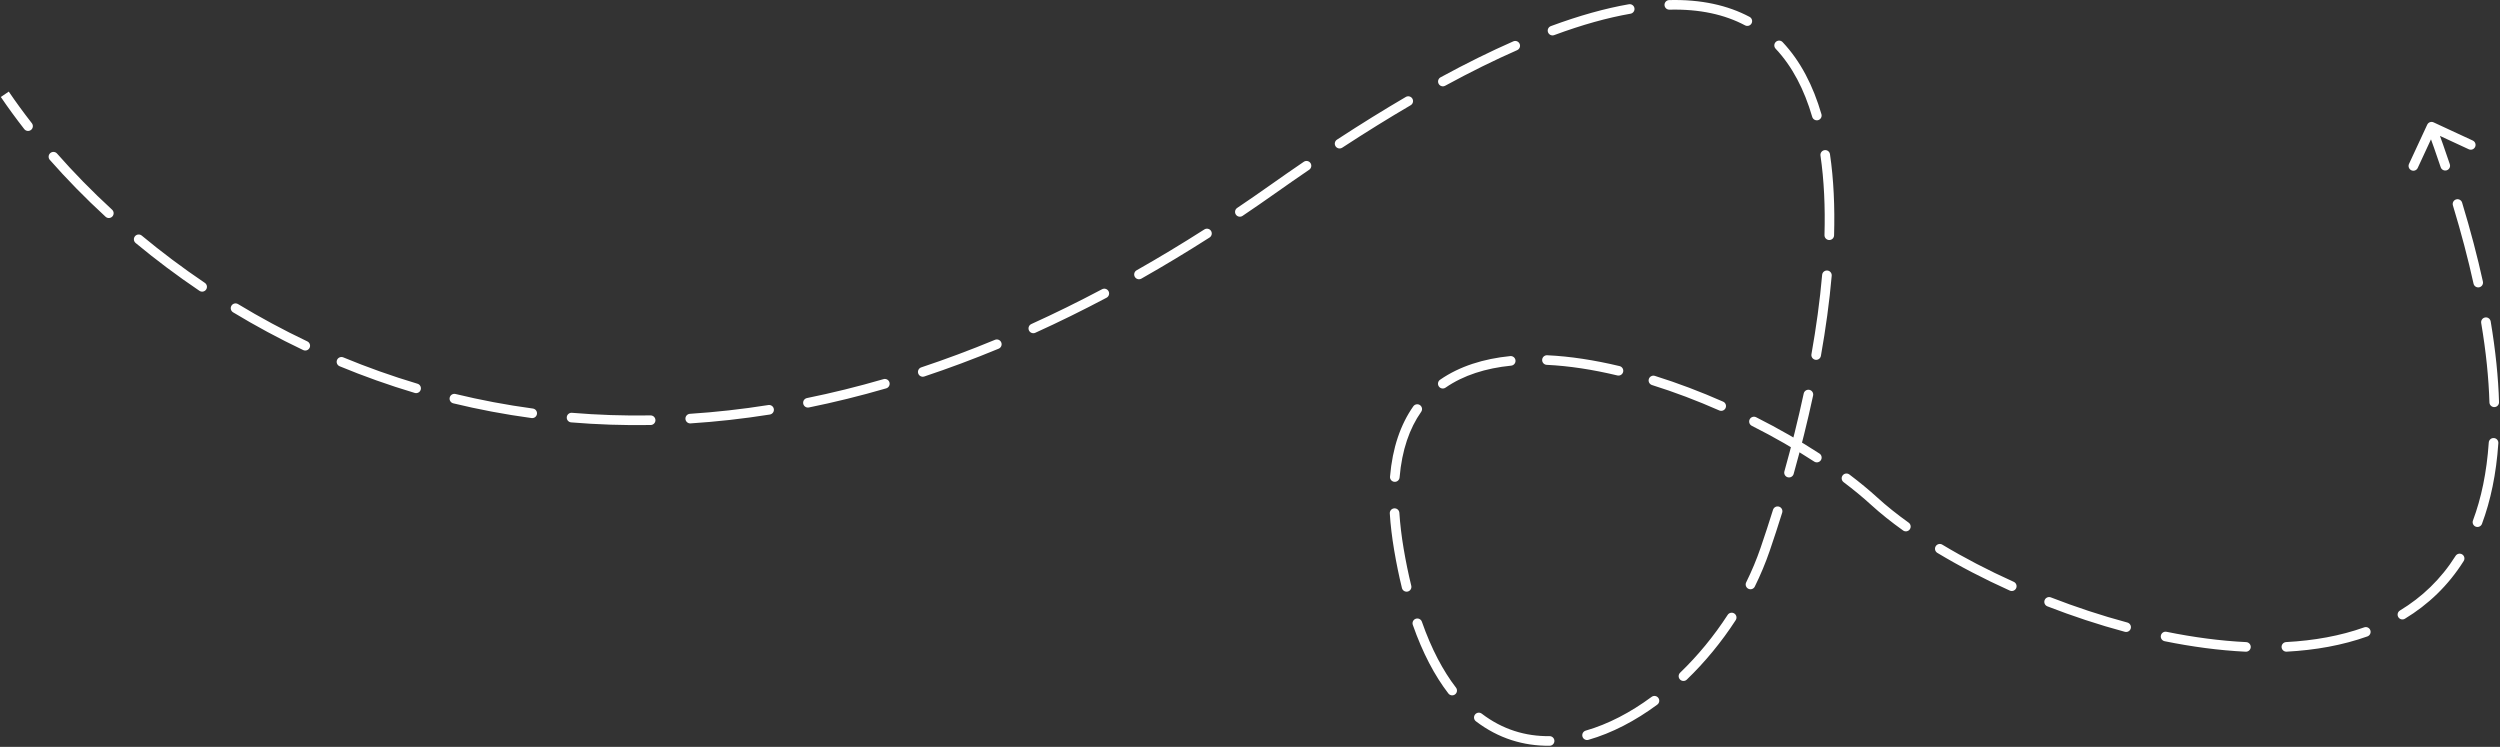 <svg width="1041" height="311" viewBox="0 0 1041 311" fill="none" xmlns="http://www.w3.org/2000/svg">
<rect x="0" y="0" width="1041" height="311" fill="#333333" stroke="none"/>
<path d="M735 228.765L733.108 228.117L735 228.765ZM582.5 228.765L584.472 228.432L582.5 228.765ZM780.5 208.765L779.152 210.243L780.5 208.765ZM1013.34 50.951C1012.34 50.486 1011.15 50.922 1010.69 51.924L1003.11 68.253C1002.65 69.255 1003.08 70.444 1004.09 70.909C1005.09 71.374 1006.28 70.938 1006.74 69.936L1013.47 55.421L1027.99 62.153C1028.99 62.617 1030.18 62.182 1030.64 61.18C1031.11 60.178 1030.67 58.989 1029.67 58.524L1013.34 50.951ZM10.106 53.76C10.786 54.63 12.043 54.785 12.914 54.105C13.784 53.426 13.939 52.169 13.259 51.298L10.106 53.76ZM23.75 63.936C23.02 63.107 21.756 63.027 20.927 63.757C20.098 64.486 20.017 65.75 20.747 66.579L23.75 63.936ZM43.967 90.26C44.781 91.007 46.046 90.954 46.793 90.14C47.54 89.327 47.487 88.062 46.673 87.314L43.967 90.26ZM59.029 98.104C58.179 97.398 56.918 97.516 56.212 98.365C55.507 99.215 55.624 100.476 56.474 101.182L59.029 98.104ZM83.055 121.101C83.971 121.719 85.214 121.478 85.832 120.562C86.45 119.646 86.208 118.403 85.293 117.785L83.055 121.101ZM99.119 126.623C98.173 126.051 96.944 126.354 96.372 127.299C95.801 128.244 96.103 129.474 97.049 130.046L99.119 126.623ZM126.254 145.769C127.252 146.243 128.445 145.819 128.919 144.821C129.393 143.823 128.969 142.63 127.971 142.156L126.254 145.769ZM142.952 148.813C141.931 148.39 140.761 148.875 140.338 149.895C139.916 150.916 140.4 152.086 141.421 152.508L142.952 148.813ZM172.699 163.616C173.758 163.931 174.872 163.329 175.187 162.27C175.503 161.212 174.9 160.098 173.841 159.783L172.699 163.616ZM189.675 164.057C188.601 163.797 187.52 164.456 187.26 165.53C187 166.603 187.659 167.684 188.733 167.944L189.675 164.057ZM221.346 174.08C222.44 174.228 223.448 173.46 223.596 172.366C223.743 171.271 222.976 170.264 221.881 170.116L221.346 174.08ZM238.16 171.893C237.059 171.801 236.093 172.619 236.001 173.72C235.909 174.821 236.727 175.787 237.827 175.879L238.16 171.893ZM270.96 176.977C272.064 176.959 272.945 176.049 272.927 174.945C272.908 173.84 271.998 172.96 270.894 172.978L270.96 176.977ZM287.281 172.312C286.178 172.383 285.343 173.334 285.414 174.437C285.485 175.539 286.437 176.375 287.539 176.303L287.281 172.312ZM320.568 172.61C321.659 172.437 322.403 171.413 322.23 170.322C322.058 169.231 321.033 168.487 319.942 168.659L320.568 172.61ZM336.027 165.75C334.945 165.97 334.246 167.026 334.466 168.108C334.686 169.19 335.742 169.89 336.824 169.669L336.027 165.75ZM369.01 161.714C370.071 161.406 370.681 160.296 370.373 159.236C370.064 158.175 368.955 157.565 367.894 157.873L369.01 161.714ZM383.609 152.973C382.561 153.322 381.994 154.455 382.343 155.503C382.692 156.551 383.824 157.118 384.872 156.769L383.609 152.973ZM415.844 145.194C416.864 144.772 417.349 143.602 416.926 142.581C416.503 141.561 415.333 141.076 414.313 141.499L415.844 145.194ZM429.446 134.93C428.441 135.386 427.995 136.572 428.452 137.578C428.908 138.583 430.094 139.029 431.099 138.572L429.446 134.93ZM460.773 123.972C461.749 123.455 462.12 122.245 461.603 121.269C461.086 120.293 459.875 119.921 458.899 120.438L460.773 123.972ZM473.288 112.546C472.327 113.091 471.99 114.311 472.535 115.272C473.08 116.233 474.3 116.57 475.261 116.026L473.288 112.546ZM503.659 98.906C504.59 98.312 504.863 97.075 504.268 96.144C503.674 95.213 502.437 94.941 501.506 95.535L503.659 98.906ZM515.159 86.58C514.243 87.197 514 88.44 514.617 89.356C515.234 90.273 516.476 90.516 517.393 89.899L515.159 86.58ZM545.154 70.674C546.066 70.052 546.302 68.808 545.68 67.895C545.058 66.983 543.814 66.747 542.901 67.369L545.154 70.674ZM556.716 58.148C555.791 58.752 555.531 59.992 556.135 60.916C556.739 61.841 557.979 62.101 558.904 61.497L556.716 58.148ZM587.403 43.82C588.357 43.263 588.677 42.038 588.12 41.084C587.562 40.131 586.337 39.81 585.383 40.368L587.403 43.82ZM599.855 32.192C598.884 32.72 598.526 33.934 599.054 34.904C599.582 35.875 600.796 36.233 601.767 35.705L599.855 32.192ZM631.747 20.883C632.758 20.439 633.218 19.259 632.774 18.247C632.329 17.236 631.149 16.776 630.138 17.221L631.747 20.883ZM645.773 10.872C644.738 11.255 644.209 12.406 644.593 13.442C644.977 14.478 646.128 15.006 647.164 14.622L645.773 10.872ZM678.956 5.707C680.044 5.517 680.773 4.481 680.583 3.393C680.393 2.305 679.357 1.577 678.269 1.767L678.956 5.707ZM695.05 0.029C693.946 0.056 693.073 0.974 693.101 2.078C693.128 3.182 694.045 4.055 695.149 4.028L695.05 0.029ZM726.651 10.561C727.627 11.079 728.838 10.707 729.355 9.731C729.873 8.756 729.502 7.545 728.526 7.027L726.651 10.561ZM742.278 17.536C741.52 16.732 740.255 16.694 739.451 17.452C738.647 18.209 738.609 19.475 739.367 20.279L742.278 17.536ZM754.606 48.664C754.914 49.724 756.024 50.334 757.085 50.025C758.145 49.717 758.755 48.607 758.446 47.546L754.606 48.664ZM762.004 64.207C761.844 63.114 760.828 62.358 759.735 62.518C758.642 62.678 757.886 63.694 758.046 64.787L762.004 64.207ZM759.714 97.894C759.682 98.998 760.552 99.918 761.656 99.95C762.76 99.981 763.681 99.111 763.712 98.007L759.714 97.894ZM762.724 114.807C762.82 113.707 762.006 112.737 760.905 112.641C759.805 112.545 758.835 113.359 758.739 114.46L762.724 114.807ZM754.286 147.491C754.092 148.579 754.817 149.617 755.904 149.811C756.992 150.004 758.03 149.279 758.224 148.192L754.286 147.491ZM754.976 164.705C755.208 163.625 754.521 162.562 753.441 162.33C752.361 162.098 751.298 162.785 751.066 163.865L754.976 164.705ZM743.023 196.27C742.725 197.334 743.345 198.438 744.409 198.736C745.472 199.034 746.576 198.414 746.874 197.35L743.023 196.27ZM742.105 213.469C742.434 212.414 741.845 211.293 740.79 210.964C739.736 210.636 738.614 211.225 738.286 212.279L742.105 213.469ZM727.109 242.485C726.62 243.476 727.027 244.675 728.018 245.163C729.009 245.652 730.208 245.245 730.696 244.254L727.109 242.485ZM722.754 258.219C723.354 257.292 723.09 256.054 722.163 255.453C721.236 254.853 719.997 255.118 719.397 256.045L722.754 258.219ZM699.604 280.114C698.809 280.88 698.785 282.146 699.551 282.942C700.317 283.738 701.583 283.762 702.379 282.995L699.604 280.114ZM690.105 293.398C690.993 292.741 691.181 291.489 690.525 290.601C689.868 289.713 688.616 289.525 687.727 290.181L690.105 293.398ZM660.305 304.225C659.243 304.53 658.629 305.637 658.933 306.699C659.238 307.761 660.345 308.375 661.407 308.07L660.305 304.225ZM645.281 310.531C646.385 310.519 647.27 309.613 647.257 308.508C647.245 307.404 646.339 306.519 645.234 306.532L645.281 310.531ZM616.995 297.167C616.117 296.497 614.862 296.665 614.192 297.543C613.521 298.421 613.69 299.676 614.568 300.346L616.995 297.167ZM603.102 288.765C603.776 289.641 605.031 289.805 605.907 289.131C606.782 288.458 606.946 287.202 606.273 286.327L603.102 288.765ZM592.067 258.875C591.702 257.833 590.561 257.284 589.518 257.649C588.476 258.015 587.927 259.156 588.292 260.198L592.067 258.875ZM583.768 244.854C584.031 245.927 585.115 246.583 586.187 246.319C587.26 246.055 587.916 244.972 587.652 243.899L583.768 244.854ZM582.7 213.543C582.63 212.441 581.68 211.604 580.578 211.674C579.476 211.744 578.638 212.694 578.708 213.796L582.7 213.543ZM578.802 198.472C578.709 199.572 579.525 200.54 580.626 200.634C581.726 200.727 582.694 199.911 582.788 198.81L578.802 198.472ZM591.777 171.485C592.412 170.581 592.194 169.334 591.29 168.699C590.386 168.064 589.139 168.282 588.504 169.186L591.777 171.485ZM599.636 158.133C598.729 158.763 598.503 160.009 599.133 160.917C599.763 161.824 601.009 162.05 601.916 161.42L599.636 158.133ZM629.264 152.254C630.363 152.144 631.164 151.163 631.054 150.064C630.944 148.965 629.964 148.163 628.865 148.274L629.264 152.254ZM644.242 147.926C643.138 147.875 642.202 148.728 642.151 149.831C642.1 150.935 642.953 151.871 644.056 151.922L644.242 147.926ZM673.466 156.337C674.54 156.595 675.62 155.933 675.877 154.858C676.135 153.784 675.473 152.705 674.399 152.447L673.466 156.337ZM689.082 156.514C688.028 156.185 686.906 156.772 686.576 157.826C686.247 158.88 686.834 160.002 687.888 160.332L689.082 156.514ZM715.904 170.909C716.914 171.354 718.095 170.896 718.541 169.886C718.986 168.875 718.528 167.694 717.518 167.249L715.904 170.909ZM731.25 173.734C730.264 173.237 729.061 173.633 728.564 174.619C728.067 175.606 728.463 176.808 729.449 177.306L731.25 173.734ZM755.443 192.207C756.368 192.81 757.608 192.548 758.211 191.623C758.814 190.698 758.552 189.459 757.627 188.856L755.443 192.207ZM770.08 197.572C769.198 196.906 767.944 197.082 767.278 197.963C766.613 198.845 766.788 200.099 767.67 200.765L770.08 197.572ZM792.44 220.886C793.338 221.529 794.587 221.322 795.23 220.424C795.873 219.525 795.666 218.276 794.768 217.633L792.44 220.886ZM808.764 226.789C807.817 226.22 806.588 226.525 806.019 227.472C805.449 228.418 805.755 229.647 806.702 230.217L808.764 226.789ZM836.885 245.924C837.892 246.377 839.076 245.929 839.529 244.922C839.983 243.914 839.534 242.73 838.527 242.277L836.885 245.924ZM853.976 248.752C852.946 248.352 851.787 248.862 851.387 249.891C850.987 250.921 851.497 252.08 852.526 252.48L853.976 248.752ZM884.802 263.086C885.868 263.372 886.965 262.739 887.252 261.673C887.538 260.606 886.905 259.509 885.839 259.222L884.802 263.086ZM902.144 263.078C901.062 262.858 900.006 263.556 899.786 264.639C899.565 265.721 900.264 266.777 901.346 266.998L902.144 263.078ZM935.117 271.37C936.221 271.423 937.158 270.571 937.211 269.468C937.264 268.365 936.413 267.427 935.309 267.374L935.117 271.37ZM951.942 267.361C950.839 267.42 949.993 268.362 950.052 269.465C950.11 270.568 951.052 271.414 952.155 271.356L951.942 267.361ZM985.799 264.999C986.839 264.628 987.381 263.484 987.01 262.443C986.638 261.403 985.494 260.861 984.454 261.232L985.799 264.999ZM999.327 254.222C998.382 254.794 998.08 256.024 998.652 256.969C999.224 257.914 1000.45 258.216 1001.4 257.644L999.327 254.222ZM1025.88 233.611C1026.47 232.676 1026.19 231.441 1025.26 230.853C1024.32 230.264 1023.09 230.545 1022.5 231.479L1025.88 233.611ZM1029.74 216.736C1029.35 217.771 1029.88 218.923 1030.91 219.31C1031.95 219.697 1033.1 219.171 1033.49 218.137L1029.74 216.736ZM1040.31 184.528C1040.39 183.426 1039.56 182.473 1038.45 182.398C1037.35 182.323 1036.4 183.156 1036.32 184.258L1040.31 184.528ZM1036.6 167.573C1036.64 168.677 1037.56 169.545 1038.66 169.512C1039.77 169.479 1040.63 168.557 1040.6 167.453L1036.6 167.573ZM1037.12 133.831C1036.93 132.742 1035.9 132.007 1034.81 132.191C1033.72 132.374 1032.99 133.406 1033.17 134.495L1037.12 133.831ZM1029.98 118.106C1030.21 119.185 1031.28 119.867 1032.36 119.629C1033.44 119.391 1034.12 118.324 1033.88 117.246L1029.98 118.106ZM1025.22 84.368C1024.9 83.311 1023.78 82.713 1022.73 83.034C1021.67 83.354 1021.07 84.47 1021.39 85.527L1025.22 84.368ZM1016.31 69.644C1016.66 70.691 1017.8 71.254 1018.85 70.902C1019.89 70.55 1020.46 69.416 1020.1 68.369L1016.31 69.644ZM0.346 40.389C3.316 44.763 6.572 49.232 10.106 53.76L13.259 51.298C9.777 46.838 6.574 42.44 3.654 38.142L0.346 40.389ZM20.747 66.579C27.69 74.467 35.439 82.424 43.967 90.26L46.673 87.314C38.249 79.574 30.599 71.718 23.75 63.936L20.747 66.579ZM56.474 101.182C64.73 108.034 73.597 114.719 83.055 121.101L85.293 117.785C75.947 111.48 67.186 104.874 59.029 98.104L56.474 101.182ZM97.049 130.046C106.293 135.636 116.033 140.913 126.254 145.769L127.971 142.156C117.875 137.359 108.252 132.146 99.119 126.623L97.049 130.046ZM141.421 152.508C151.436 156.656 161.866 160.388 172.699 163.616L173.841 159.783C163.143 156.595 152.843 152.909 142.952 148.813L141.421 152.508ZM188.733 167.944C199.259 170.495 210.133 172.564 221.346 174.08L221.881 170.116C210.808 168.619 200.069 166.576 189.675 164.057L188.733 167.944ZM237.827 175.879C248.586 176.777 259.633 177.163 270.96 176.977L270.894 172.978C259.701 173.161 248.787 172.78 238.16 171.893L237.827 175.879ZM287.539 176.303C298.314 175.606 309.326 174.39 320.568 172.61L319.942 168.659C308.821 170.421 297.931 171.622 287.281 172.312L287.539 176.303ZM336.824 169.669C347.363 167.527 358.094 164.887 369.01 161.714L367.894 157.873C357.081 161.016 346.457 163.629 336.027 165.75L336.824 169.669ZM384.872 156.769C395.044 153.383 405.369 149.534 415.844 145.194L414.313 141.499C403.924 145.803 393.688 149.618 383.609 152.973L384.872 156.769ZM431.099 138.572C440.867 134.139 450.759 129.28 460.773 123.972L458.899 120.438C448.956 125.708 439.137 130.532 429.446 134.93L431.099 138.572ZM475.261 116.026C484.625 110.717 494.092 105.016 503.659 98.906L501.506 95.535C491.997 101.608 482.59 107.273 473.288 112.546L475.261 116.026ZM517.393 89.899C521.958 86.826 526.546 83.659 531.155 80.398L528.845 77.133C524.26 80.376 519.698 83.525 515.159 86.58L517.393 89.899ZM531.155 80.398C535.912 77.033 540.577 73.792 545.154 70.674L542.901 67.369C538.305 70.5 533.62 73.754 528.845 77.133L531.155 80.398ZM558.904 61.497C568.849 55.002 578.343 49.12 587.403 43.82L585.383 40.368C576.262 45.703 566.711 51.62 556.716 58.148L558.904 61.497ZM601.767 35.705C612.403 29.917 622.386 24.996 631.747 20.883L630.138 17.221C620.661 21.385 610.577 26.357 599.855 32.192L601.767 35.705ZM647.164 14.622C658.844 10.292 669.414 7.372 678.956 5.707L678.269 1.767C668.444 3.481 657.637 6.473 645.773 10.872L647.164 14.622ZM695.149 4.028C707.832 3.713 718.216 6.086 726.651 10.561L728.526 7.027C719.381 2.176 708.293 -0.299 695.05 0.029L695.149 4.028ZM739.367 20.279C746.31 27.647 751.295 37.288 754.606 48.664L758.446 47.546C755.009 35.734 749.764 25.479 742.278 17.536L739.367 20.279ZM758.046 64.787C759.548 75.034 760.046 86.177 759.714 97.894L763.712 98.007C764.05 86.113 763.546 74.732 762.004 64.207L758.046 64.787ZM758.739 114.46C757.799 125.234 756.272 136.322 754.286 147.491L758.224 148.192C760.228 136.923 761.772 125.717 762.724 114.807L758.739 114.46ZM751.066 163.865C748.722 174.774 746.002 185.647 743.023 196.27L746.874 197.35C749.873 186.655 752.614 175.701 754.976 164.705L751.066 163.865ZM738.286 212.279C736.608 217.668 734.876 222.958 733.108 228.117L736.892 229.414C738.672 224.219 740.416 218.894 742.105 213.469L738.286 212.279ZM733.108 228.117C731.442 232.978 729.427 237.786 727.109 242.485L730.696 244.254C733.086 239.41 735.167 234.445 736.892 229.414L733.108 228.117ZM719.397 256.045C713.68 264.87 706.956 273.035 699.604 280.114L702.379 282.995C709.956 275.7 716.874 267.297 722.754 258.219L719.397 256.045ZM687.727 290.181C678.907 296.701 669.59 301.563 660.305 304.225L661.407 308.07C671.238 305.252 680.98 300.143 690.105 293.398L687.727 290.181ZM645.234 306.532C635.282 306.648 625.662 303.786 616.995 297.167L614.568 300.346C623.979 307.534 634.48 310.657 645.281 310.531L645.234 306.532ZM606.273 286.327C600.879 279.313 596.058 270.263 592.067 258.875L588.292 260.198C592.394 271.903 597.4 281.35 603.102 288.765L606.273 286.327ZM587.652 243.899C586.464 239.068 585.4 233.916 584.472 228.432L580.528 229.099C581.471 234.673 582.555 239.921 583.768 244.854L587.652 243.899ZM584.472 228.432C583.578 223.148 582.995 218.19 582.7 213.543L578.708 213.796C579.012 218.596 579.613 223.692 580.528 229.099L584.472 228.432ZM582.788 198.81C583.763 187.319 586.953 178.351 591.777 171.485L588.504 169.186C583.198 176.738 579.825 186.419 578.802 198.472L582.788 198.81ZM601.916 161.42C609.365 156.251 618.675 153.314 629.264 152.254L628.865 148.274C617.801 149.381 607.788 152.477 599.636 158.133L601.916 161.42ZM644.056 151.922C653.396 152.355 663.319 153.904 673.466 156.337L674.399 152.447C664.059 149.968 653.882 148.374 644.242 147.926L644.056 151.922ZM687.888 160.332C697.298 163.275 706.731 166.863 715.904 170.909L717.518 167.249C708.22 163.148 698.647 159.506 689.082 156.514L687.888 160.332ZM729.449 177.306C738.671 181.955 747.443 186.994 755.443 192.207L757.627 188.856C749.497 183.558 740.596 178.446 731.25 173.734L729.449 177.306ZM767.67 200.765C771.857 203.924 775.706 207.098 779.152 210.243L781.848 207.288C778.298 204.049 774.352 200.796 770.08 197.572L767.67 200.765ZM779.152 210.243C783.013 213.765 787.476 217.335 792.44 220.886L794.768 217.633C789.909 214.157 785.573 210.686 781.848 207.288L779.152 210.243ZM806.702 230.217C815.828 235.706 826.014 241.028 836.885 245.924L838.527 242.277C827.79 237.44 817.745 232.191 808.764 226.789L806.702 230.217ZM852.526 252.48C862.948 256.532 873.801 260.133 884.802 263.086L885.839 259.222C874.986 256.309 864.271 252.754 853.976 248.752L852.526 252.48ZM901.346 266.998C912.688 269.308 924.048 270.838 935.117 271.37L935.309 267.374C924.472 266.854 913.317 265.354 902.144 263.078L901.346 266.998ZM952.155 271.356C964.046 270.722 975.408 268.71 985.799 264.999L984.454 261.232C974.496 264.788 963.527 266.744 951.942 267.361L952.155 271.356ZM1001.4 257.644C1011.08 251.778 1019.42 243.876 1025.88 233.611L1022.5 231.479C1016.38 241.196 1008.5 248.665 999.327 254.222L1001.4 257.644ZM1033.49 218.137C1037.1 208.458 1039.45 197.302 1040.31 184.528L1036.32 184.258C1035.48 196.704 1033.2 207.472 1029.74 216.736L1033.49 218.137ZM1040.6 167.453C1040.29 157.158 1039.16 145.97 1037.12 133.831L1033.17 134.495C1035.19 146.478 1036.3 157.483 1036.6 167.573L1040.6 167.453ZM1033.88 117.246C1031.61 106.918 1028.74 95.968 1025.22 84.368L1021.39 85.527C1024.88 97.039 1027.73 107.888 1029.98 118.106L1033.88 117.246ZM1020.1 68.369C1018.32 63.066 1016.41 57.636 1014.38 52.077L1010.62 53.453C1012.65 58.979 1014.54 64.375 1016.31 69.644L1020.1 68.369Z" fill="white"/>
</svg>
